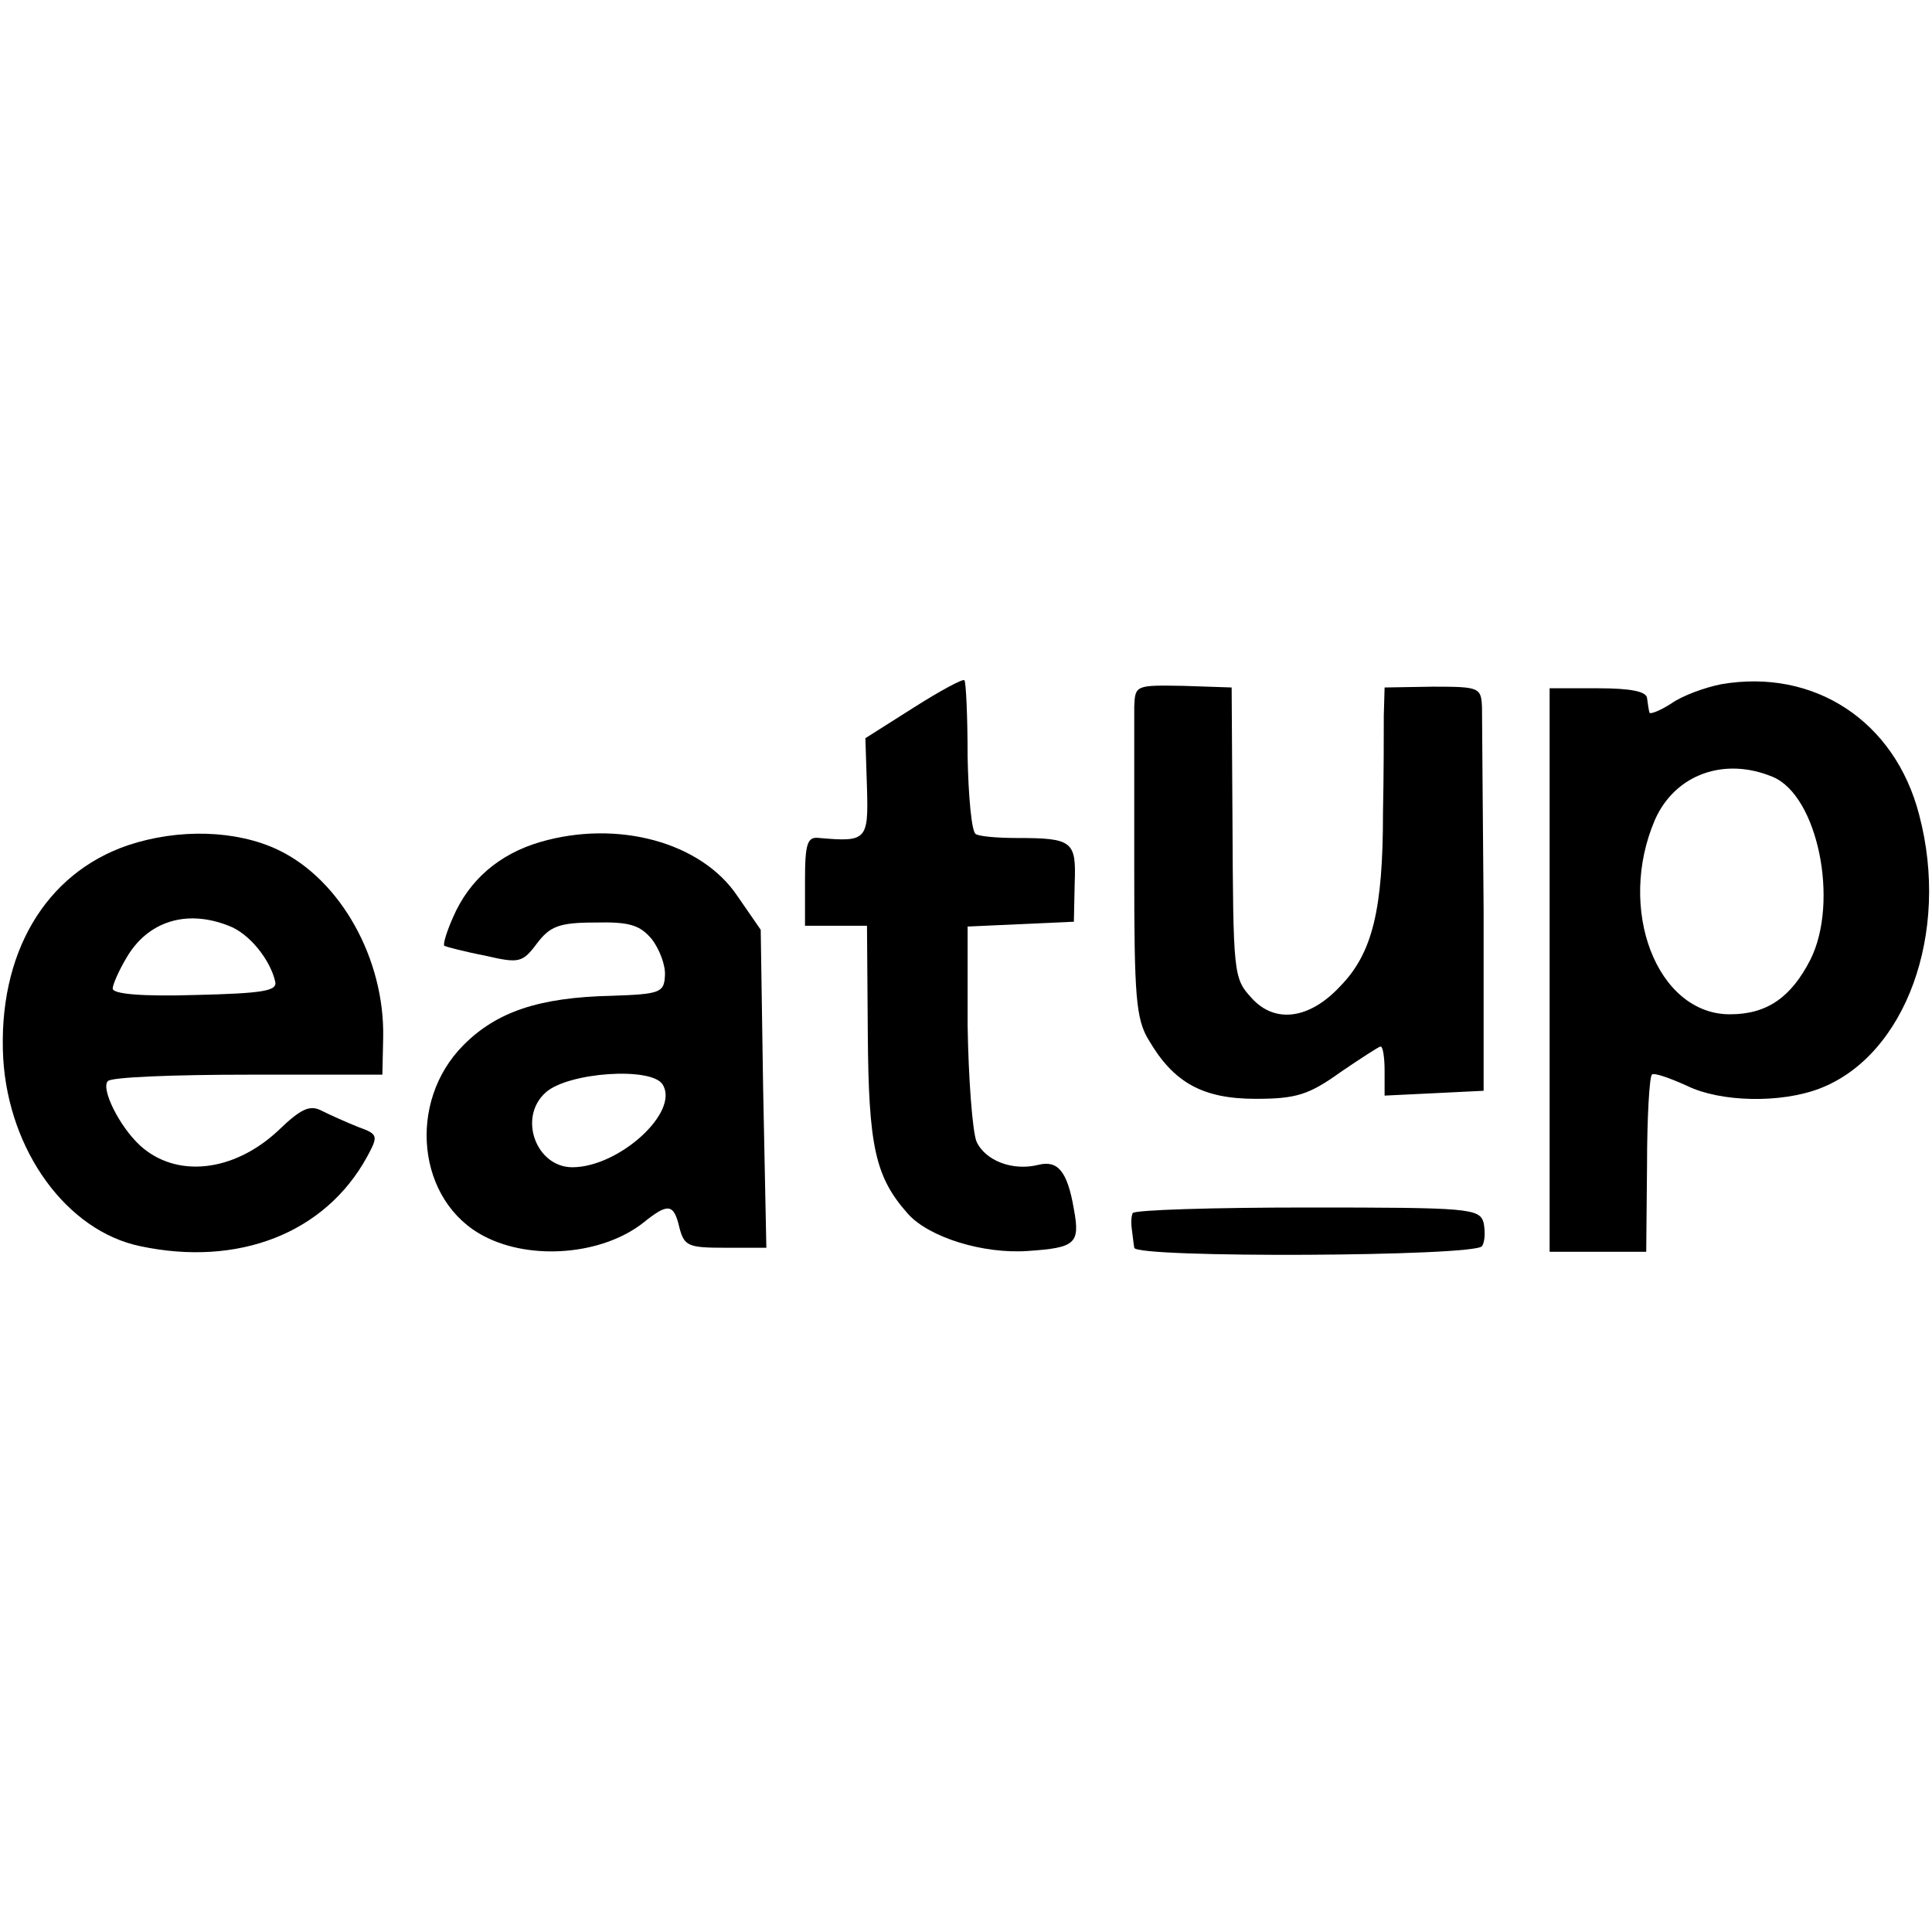 <?xml version="1.0" standalone="no"?>
<!DOCTYPE svg PUBLIC "-//W3C//DTD SVG 20010904//EN"
 "http://www.w3.org/TR/2001/REC-SVG-20010904/DTD/svg10.dtd">
<svg version="1.0" xmlns="http://www.w3.org/2000/svg"
 width="240pt" height="240pt" viewBox="0 0 240 240"
 preserveAspectRatio="xMidYMid meet">
<g transform="translate(0,240) scale(0.1,-0.1)"
fill="#000000" stroke="none">
<path d="M1135 1521 l-60 -38 2 -62 c2 -65 -1 -67 -59 -62 -15 2 -18 -6 -18
-53 l0 -56 38 0 39 0 1 -134 c1 -140 9 -178 50 -224 26 -29 93 -50 149 -46 59
4 65 9 57 52 -8 47 -20 61 -44 55 -32 -8 -66 5 -77 29 -5 13 -10 78 -11 145
l0 122 66 3 66 3 1 47 c2 53 -2 57 -72 57 -24 0 -47 2 -51 5 -5 3 -9 46 -10
96 0 50 -2 93 -4 95 -2 2 -30 -13 -63 -34z"/>
<path d="M2138 1550 c-20 -4 -48 -14 -62 -24 -14 -9 -27 -14 -27 -11 -1 3 -2
11 -3 18 -1 8 -20 12 -61 12 l-60 0 0 -350 0 -350 60 0 60 0 1 107 c0 60 3
110 6 113 2 3 22 -4 44 -14 41 -20 116 -22 165 -3 106 41 162 193 123 340 -30
116 -130 182 -246 162z m64 -115 c56 -23 83 -155 47 -227 -24 -47 -54 -68
-100 -68 -91 0 -141 131 -93 242 25 56 86 78 146 53z"/>
<path d="M1409 1522 c0 -15 0 -107 0 -205 0 -154 2 -183 18 -209 31 -53 67
-73 133 -73 50 0 66 5 105 33 25 17 48 32 50 32 3 0 5 -14 5 -30 l0 -31 62 3
61 3 0 225 c-1 124 -2 237 -2 251 -1 25 -3 26 -61 26 l-60 -1 -1 -35 c0 -20 0
-74 -1 -121 0 -120 -13 -174 -53 -215 -38 -41 -81 -47 -110 -15 -23 25 -23 29
-24 226 l-1 160 -60 2 c-59 1 -60 1 -61 -26z"/>
<path d="M159 1350 c-103 -35 -162 -135 -155 -265 7 -115 79 -214 170 -233
122 -26 230 16 282 111 14 26 14 28 -11 37 -15 6 -35 15 -45 20 -15 8 -26 3
-55 -25 -55 -51 -126 -59 -171 -18 -26 24 -49 71 -40 80 4 5 83 8 174 8 l167
0 1 46 c2 98 -53 196 -130 233 -52 25 -124 27 -187 6z m125 -100 c25 -9 52
-42 58 -70 2 -11 -16 -14 -99 -16 -65 -2 -103 1 -103 8 0 5 8 23 17 38 26 45
74 61 127 40z"/>
<path d="M671 1354 c-51 -15 -88 -47 -108 -93 -8 -18 -13 -34 -11 -36 2 -1 24
-7 50 -12 43 -10 47 -9 65 15 16 21 27 26 72 26 43 1 56 -3 71 -21 9 -12 17
-32 16 -45 -1 -21 -6 -23 -66 -25 -91 -2 -143 -20 -184 -61 -71 -71 -58 -195
26 -238 58 -30 146 -23 197 17 31 25 38 24 45 -6 6 -23 11 -25 57 -25 l51 0
-4 198 -3 197 -29 42 c-45 67 -149 95 -245 67z m152 -301 c22 -34 -54 -103
-112 -103 -45 0 -68 62 -33 93 28 25 131 32 145 10z"/>
<path d="M1407 893 c-2 -5 -2 -14 -1 -20 1 -7 2 -17 3 -23 1 -13 424 -11 432
2 4 6 4 19 2 29 -5 18 -18 19 -219 19 -117 0 -215 -3 -217 -7z"/>
</g>
</svg>

